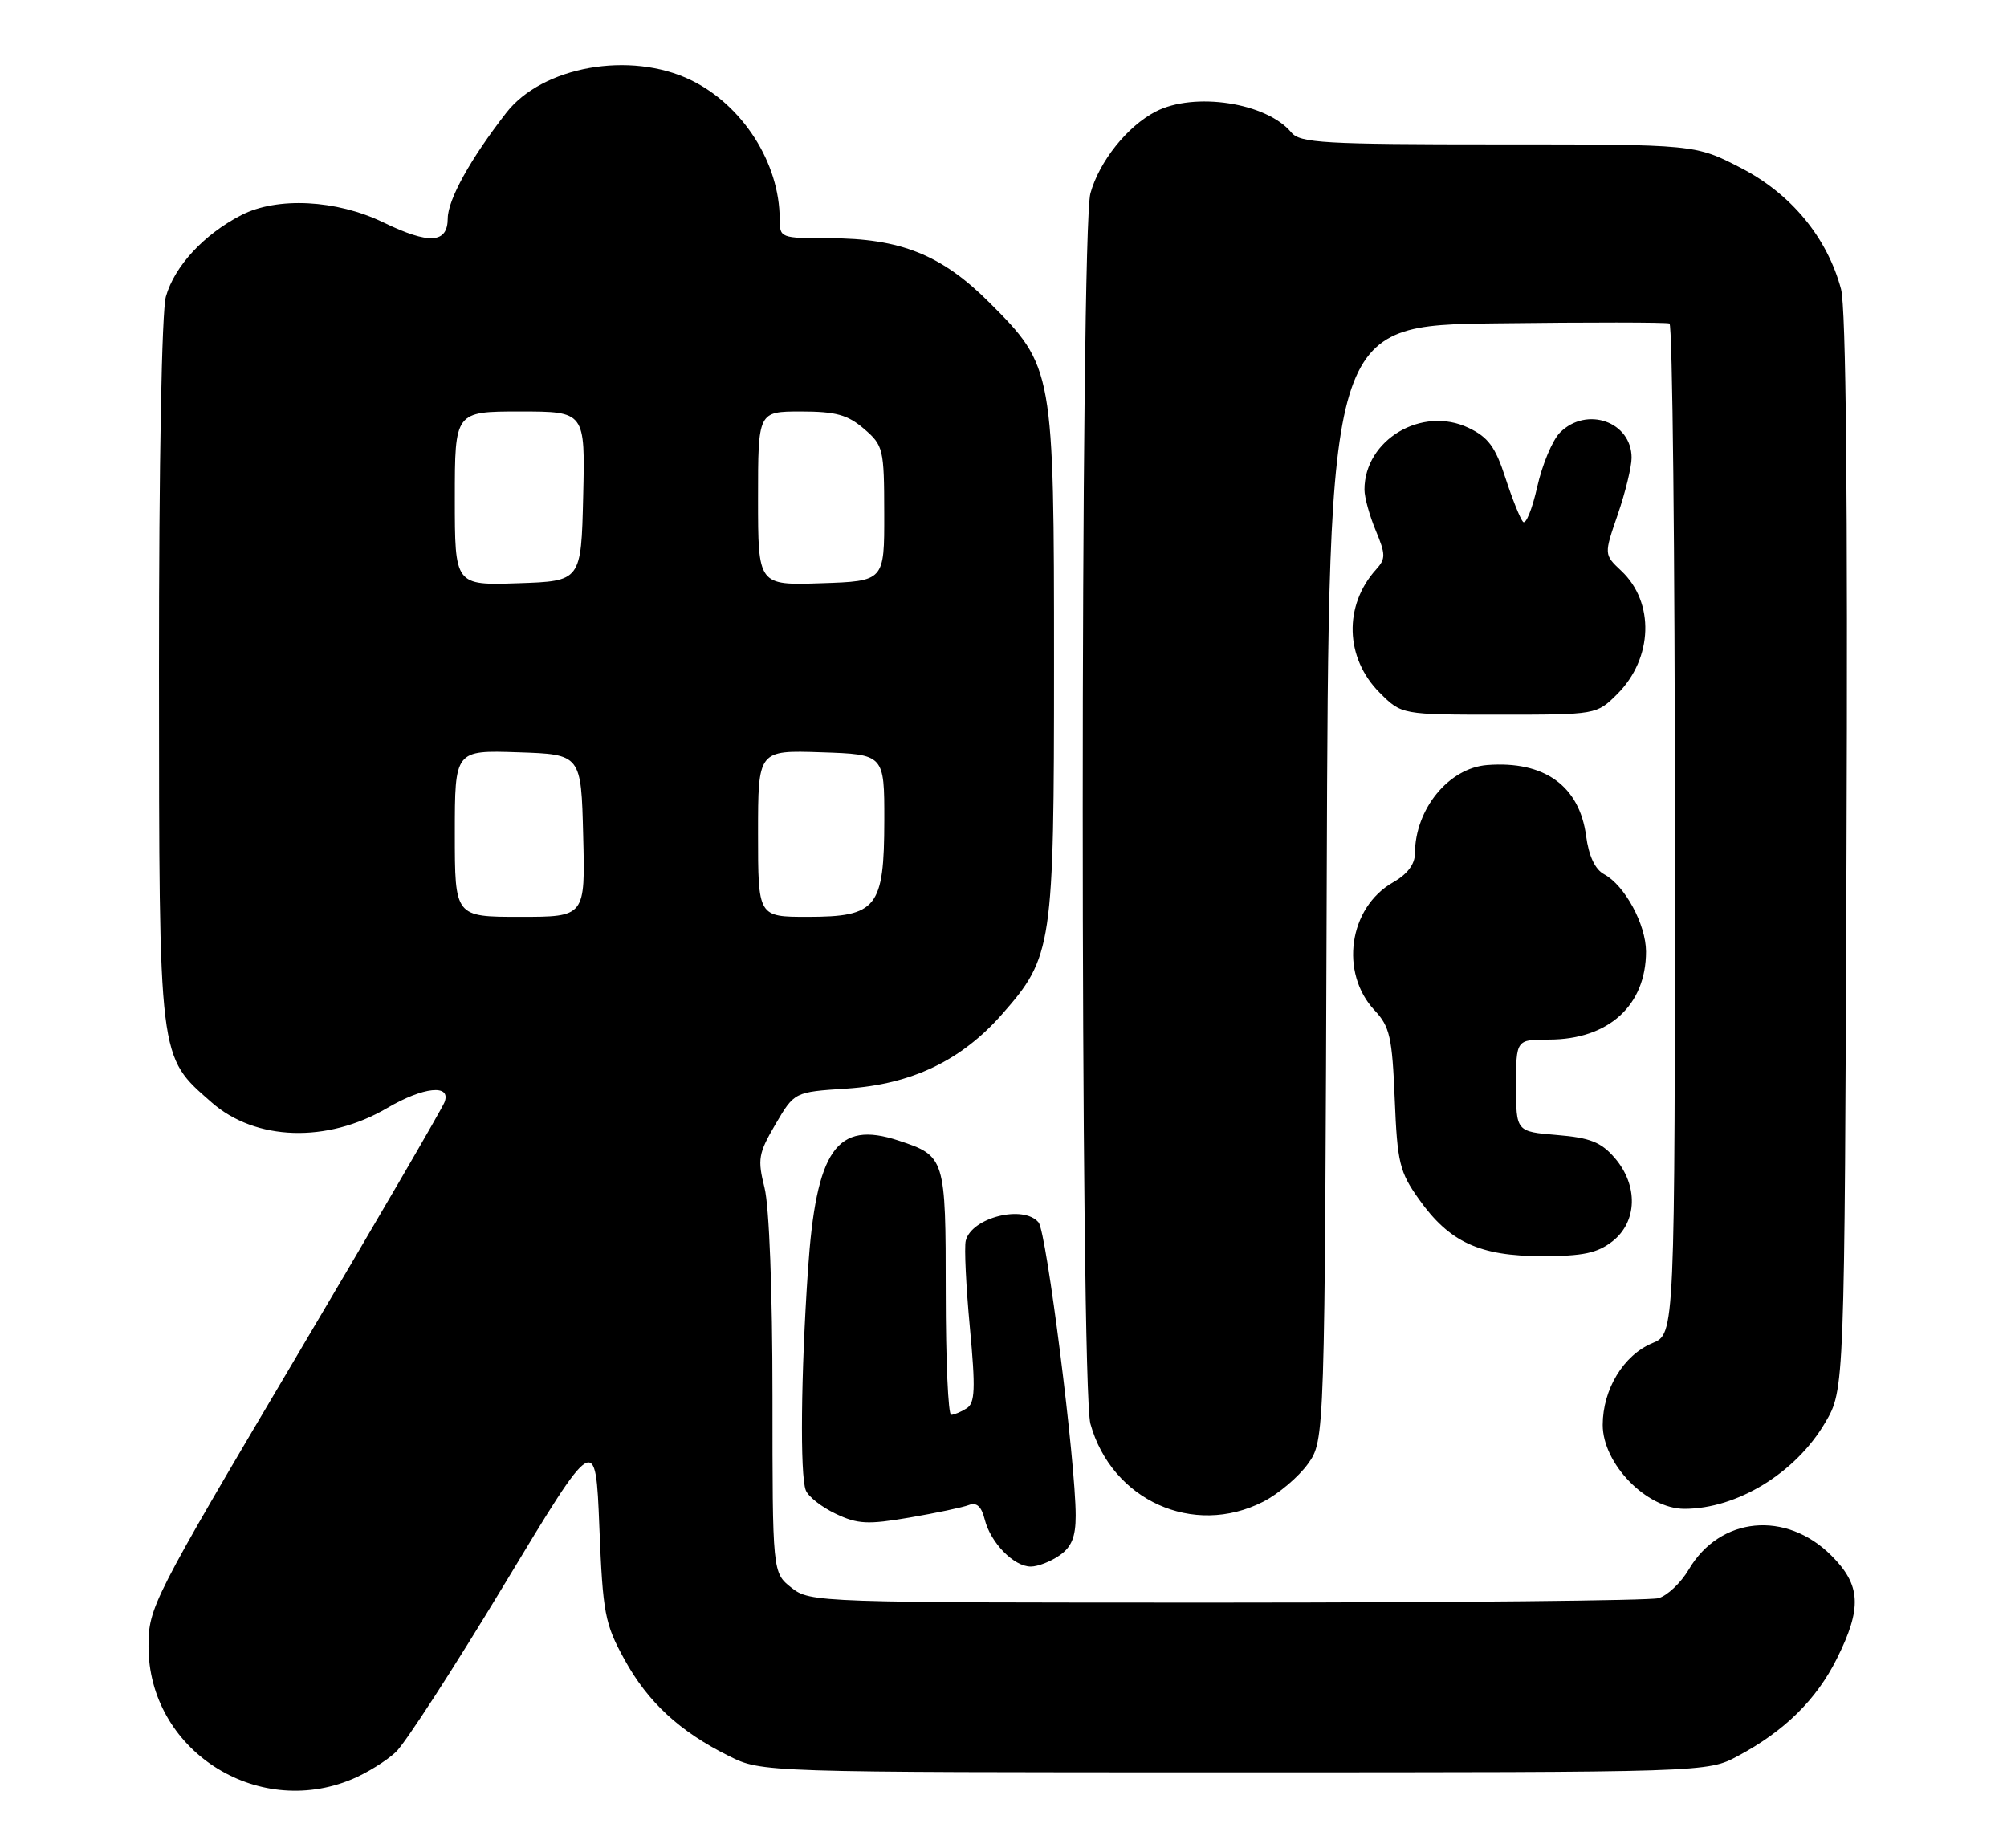 <?xml version="1.0" encoding="UTF-8" standalone="no"?>
<!DOCTYPE svg PUBLIC "-//W3C//DTD SVG 1.1//EN" "http://www.w3.org/Graphics/SVG/1.1/DTD/svg11.dtd" >
<svg xmlns="http://www.w3.org/2000/svg" xmlns:xlink="http://www.w3.org/1999/xlink" version="1.1" viewBox="0 0 278 256">
 <g >
 <path fill="currentColor"
d=" M 48.77 246.45 C 50.81 245.60 53.53 243.91 54.82 242.70 C 56.12 241.49 62.87 231.05 69.84 219.50 C 82.50 198.50 82.50 198.50 83.02 211.50 C 83.50 223.50 83.77 224.91 86.49 229.86 C 89.75 235.79 94.13 239.84 100.97 243.24 C 105.50 245.50 105.50 245.50 171.00 245.50 C 236.50 245.50 236.50 245.50 240.72 243.24 C 247.17 239.80 251.60 235.44 254.43 229.76 C 257.94 222.73 257.77 219.57 253.68 215.48 C 247.39 209.19 238.25 210.07 233.93 217.39 C 232.83 219.26 230.93 221.05 229.71 221.38 C 228.50 221.71 201.57 221.98 169.88 221.99 C 113.10 222.00 112.23 221.97 109.63 219.93 C 107.00 217.85 107.00 217.85 107.00 193.37 C 107.00 178.94 106.55 167.10 105.90 164.53 C 104.91 160.57 105.04 159.78 107.42 155.72 C 110.04 151.26 110.04 151.26 117.27 150.79 C 126.28 150.20 133.15 146.91 138.80 140.49 C 145.79 132.55 146.00 131.15 146.00 92.00 C 146.00 51.21 145.92 50.77 137.07 41.93 C 130.44 35.29 124.73 33.00 114.82 33.00 C 108.12 33.00 108.00 32.95 108.00 30.37 C 108.00 22.59 102.88 14.57 95.69 11.09 C 87.30 7.03 75.13 9.19 70.13 15.62 C 65.17 21.99 62.04 27.64 62.02 30.25 C 62.00 33.73 59.47 33.89 53.08 30.80 C 46.60 27.66 38.39 27.24 33.42 29.80 C 28.26 32.46 24.19 36.84 22.98 41.07 C 22.40 43.10 22.01 64.22 22.02 92.99 C 22.05 147.34 21.91 146.20 29.32 152.71 C 35.39 158.04 45.30 158.36 53.60 153.50 C 58.66 150.53 62.55 150.13 61.57 152.68 C 61.21 153.61 51.85 169.70 40.75 188.43 C 21.14 221.56 20.58 222.65 20.57 228.00 C 20.52 242.29 35.42 252.03 48.77 246.45 Z  M 146.78 215.44 C 148.44 214.28 149.00 212.88 149.00 209.94 C 149.00 202.54 144.96 170.66 143.86 169.33 C 141.78 166.83 134.56 168.65 133.77 171.87 C 133.55 172.77 133.81 178.16 134.34 183.85 C 135.14 192.40 135.06 194.35 133.90 195.08 C 133.13 195.57 132.16 195.98 131.75 195.98 C 131.34 195.99 131.00 188.38 131.00 179.07 C 131.00 160.35 130.93 160.12 124.46 157.99 C 115.89 155.16 113.04 159.24 111.91 176.00 C 110.94 190.27 110.80 204.32 111.61 206.42 C 111.94 207.30 113.81 208.76 115.75 209.68 C 118.80 211.13 120.19 211.20 125.98 210.21 C 129.66 209.58 133.37 208.80 134.21 208.47 C 135.28 208.06 135.95 208.67 136.40 210.47 C 137.21 213.70 140.43 217.00 142.78 217.00 C 143.76 217.00 145.56 216.30 146.78 215.44 Z  M 174.96 208.02 C 177.09 206.94 179.88 204.57 181.17 202.77 C 183.50 199.50 183.50 199.50 183.77 122.29 C 184.04 45.07 184.04 45.07 207.27 44.79 C 220.05 44.63 230.84 44.64 231.25 44.81 C 231.66 44.98 232.00 76.54 232.00 114.94 C 232.00 184.76 232.00 184.76 228.88 186.05 C 224.89 187.70 222.01 192.44 222.00 197.37 C 222.00 202.76 228.07 209.00 233.32 209.00 C 240.60 209.00 248.72 204.04 252.81 197.07 C 255.50 192.50 255.50 192.50 255.77 118.20 C 255.96 69.11 255.70 42.59 255.01 40.04 C 253.09 32.89 248.09 26.85 241.16 23.27 C 234.83 20.00 234.83 20.00 207.54 20.00 C 183.36 20.00 180.09 19.81 178.87 18.35 C 175.46 14.22 165.43 12.69 160.07 15.46 C 156.15 17.49 152.27 22.35 151.04 26.78 C 149.62 31.89 149.62 192.11 151.04 197.22 C 153.99 207.83 165.31 212.94 174.96 208.02 Z  M 223.37 171.93 C 226.80 169.22 226.94 164.20 223.67 160.40 C 221.78 158.21 220.27 157.60 215.67 157.22 C 210.00 156.75 210.00 156.75 210.00 150.38 C 210.00 144.00 210.00 144.00 214.55 144.00 C 222.80 144.00 228.00 139.28 228.00 131.80 C 227.99 128.06 225.05 122.63 222.19 121.10 C 220.94 120.43 220.07 118.58 219.70 115.79 C 218.77 108.85 213.90 105.36 206.00 105.97 C 200.67 106.38 196.01 112.08 195.99 118.22 C 195.99 119.71 194.94 121.10 192.95 122.23 C 186.82 125.72 185.53 134.75 190.41 139.96 C 192.51 142.20 192.84 143.67 193.19 152.23 C 193.55 161.07 193.86 162.34 196.55 166.12 C 200.76 172.06 204.95 174.00 213.60 174.00 C 219.30 174.00 221.26 173.58 223.37 171.93 Z  M 224.03 96.13 C 228.97 91.18 229.22 83.44 224.57 79.07 C 222.17 76.81 222.17 76.81 224.09 71.25 C 225.14 68.19 226.00 64.66 226.00 63.41 C 226.00 58.42 219.78 56.22 216.09 59.91 C 215.04 60.96 213.62 64.35 212.93 67.44 C 212.23 70.54 211.35 72.71 210.96 72.28 C 210.57 71.85 209.47 69.11 208.52 66.19 C 207.14 61.91 206.14 60.56 203.43 59.27 C 196.97 56.18 189.00 60.91 189.00 67.83 C 189.00 68.89 189.70 71.43 190.56 73.48 C 191.94 76.79 191.95 77.40 190.63 78.86 C 186.09 83.87 186.30 91.15 191.11 95.96 C 194.15 99.00 194.15 99.00 207.65 99.00 C 221.15 99.00 221.15 99.00 224.03 96.13 Z  M 63.00 115.46 C 63.00 103.92 63.00 103.92 71.75 104.21 C 80.50 104.50 80.50 104.50 80.78 115.75 C 81.07 127.00 81.07 127.00 72.03 127.00 C 63.00 127.00 63.00 127.00 63.00 115.46 Z  M 105.00 115.46 C 105.00 103.92 105.00 103.92 113.75 104.21 C 122.50 104.50 122.50 104.50 122.49 113.66 C 122.47 125.75 121.47 127.00 111.85 127.00 C 105.00 127.00 105.00 127.00 105.00 115.46 Z  M 63.00 69.04 C 63.00 57.00 63.00 57.00 72.03 57.00 C 81.06 57.00 81.06 57.00 80.78 68.75 C 80.50 80.50 80.50 80.50 71.75 80.79 C 63.00 81.08 63.00 81.08 63.00 69.04 Z  M 105.00 69.04 C 105.00 57.00 105.00 57.00 110.94 57.00 C 115.78 57.00 117.41 57.45 119.68 59.40 C 122.36 61.70 122.47 62.17 122.48 71.15 C 122.50 80.50 122.50 80.50 113.75 80.79 C 105.00 81.08 105.00 81.08 105.00 69.04 Z "/>
</g>
</svg>